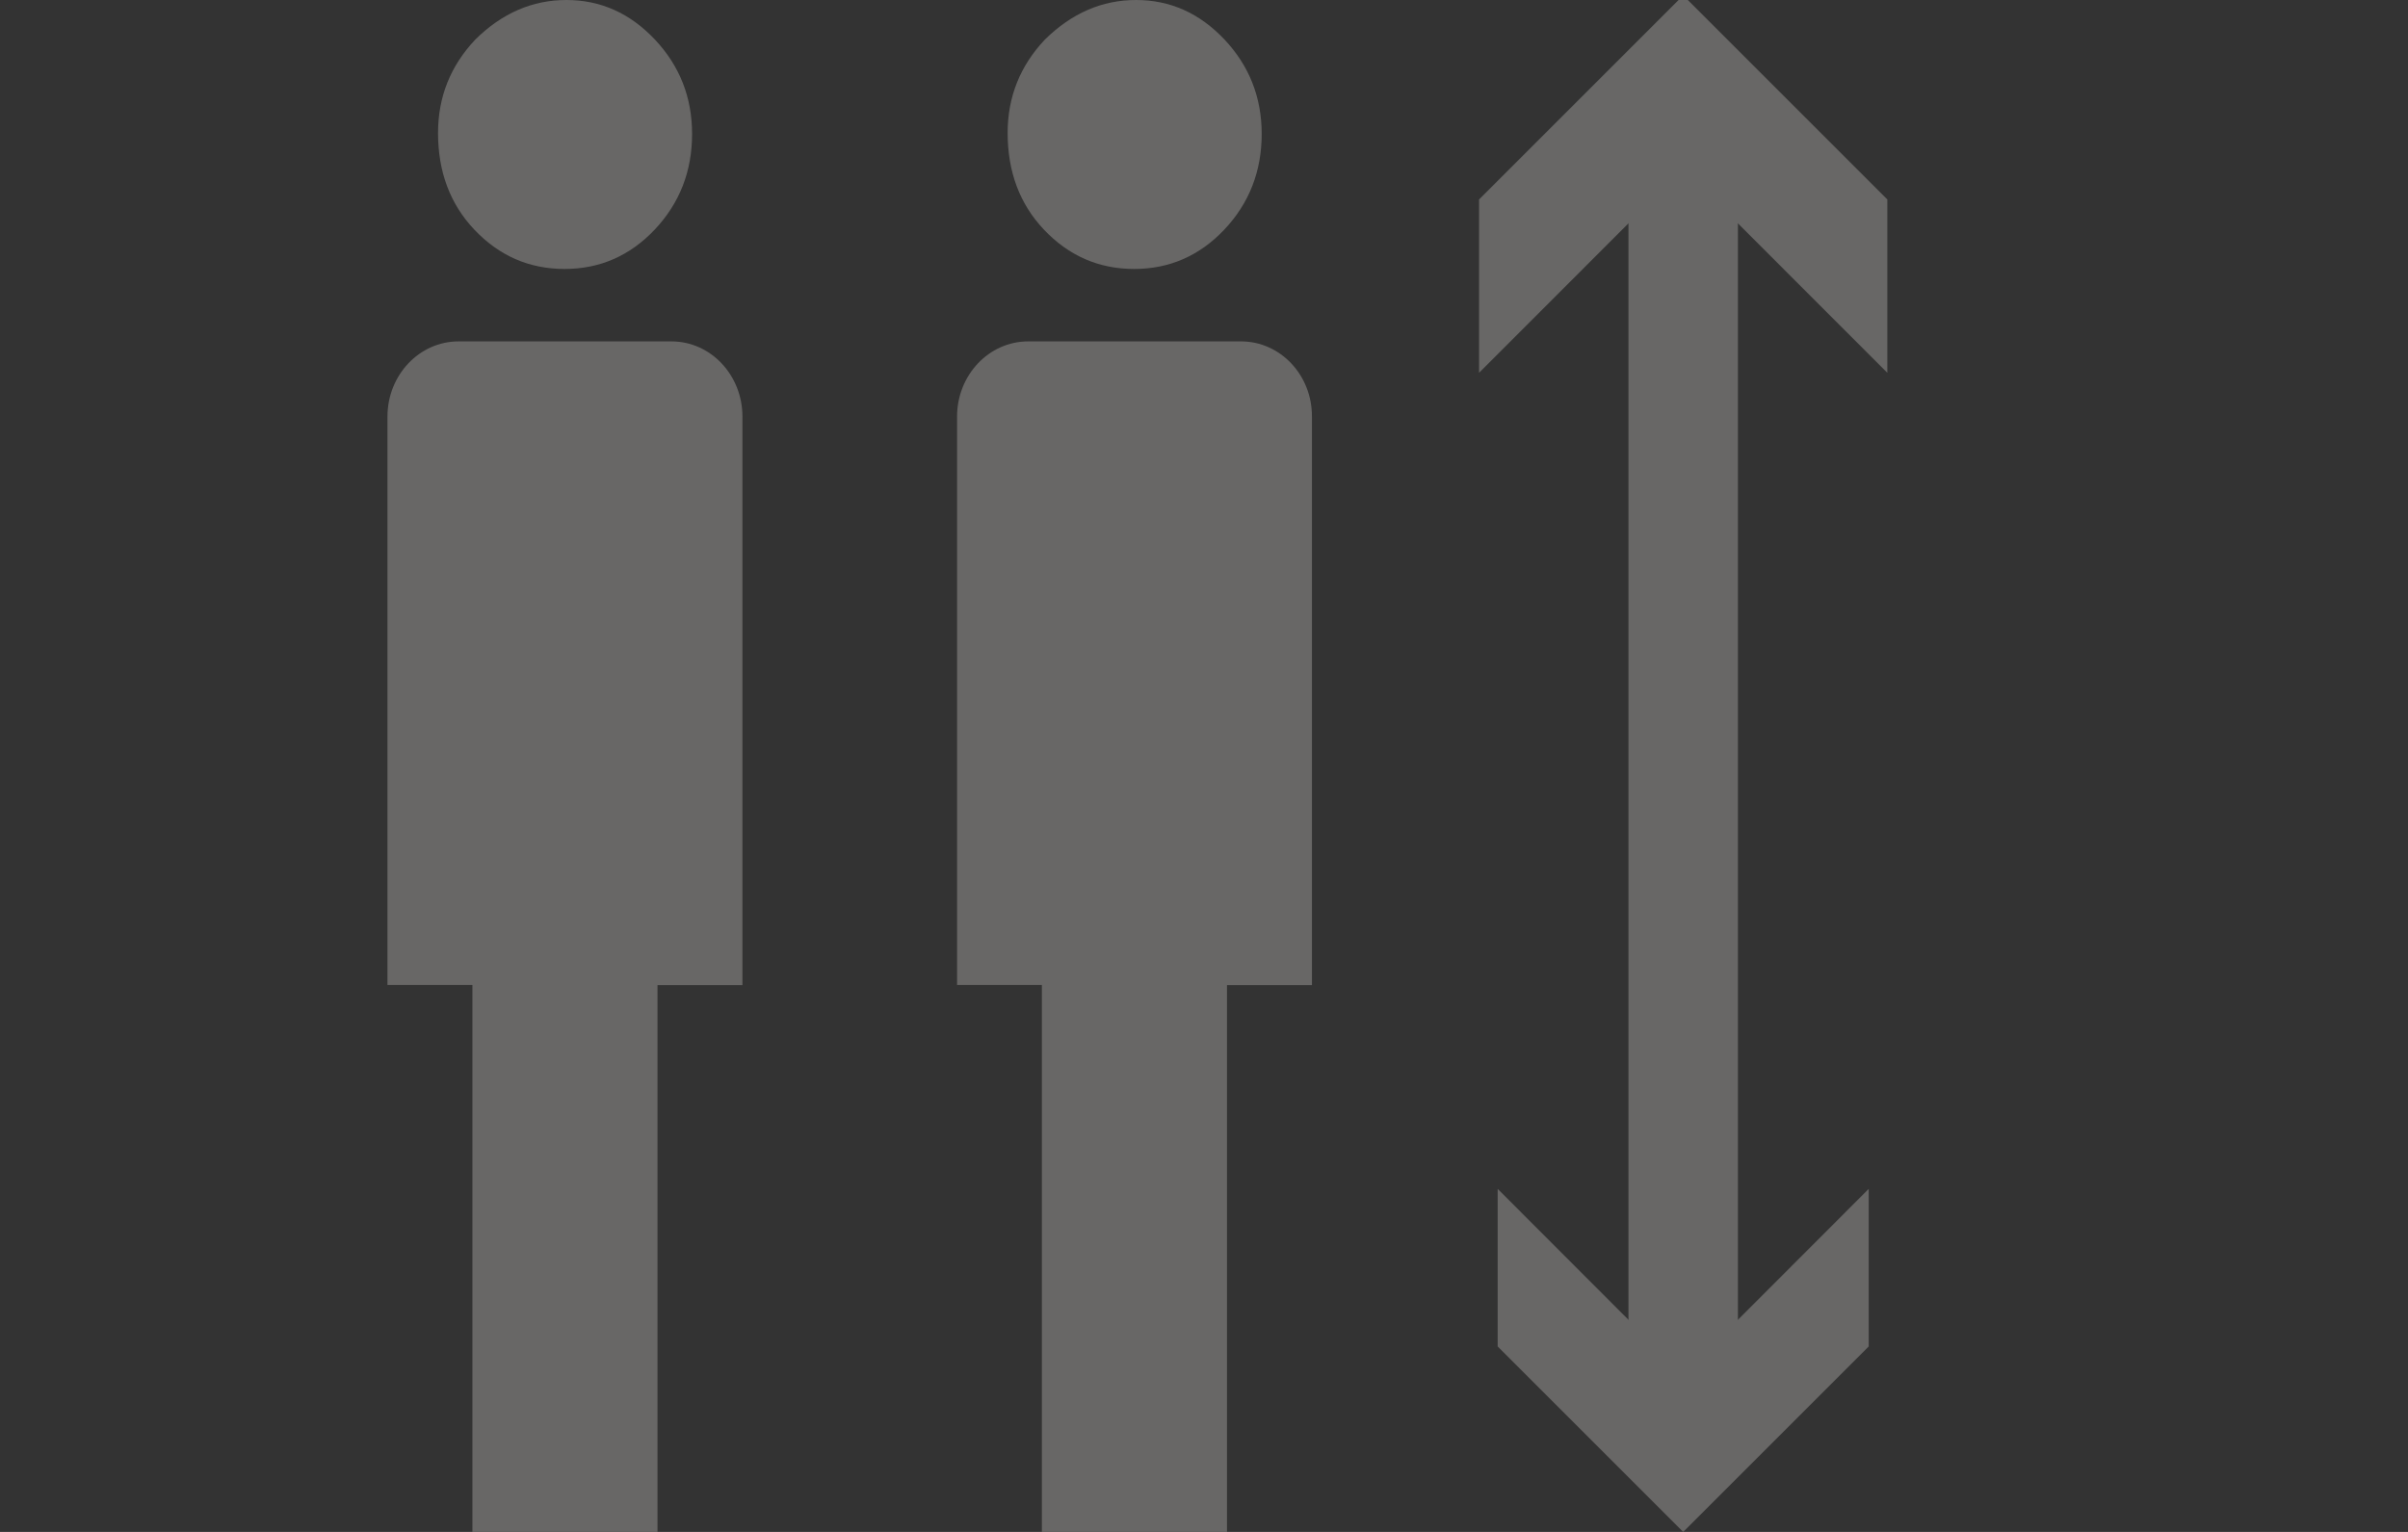 <?xml version="1.0" encoding="utf-8"?>
<!-- Generator: Adobe Illustrator 17.0.2, SVG Export Plug-In . SVG Version: 6.00 Build 0)  -->
<!DOCTYPE svg PUBLIC "-//W3C//DTD SVG 1.1//EN" "http://www.w3.org/Graphics/SVG/1.1/DTD/svg11.dtd">
<svg version="1.1" id="Ebene_1" xmlns="http://www.w3.org/2000/svg" xmlns:xlink="http://www.w3.org/1999/xlink" x="0px" y="0px"
	 width="22px" height="14px" viewBox="0 0 22 14" enable-background="new 0 0 22 14" xml:space="preserve">
<rect x="0" y="0" width="22" height="14" fill="#333333" stroke="none"/>
<path fill="#686766" d="M3.891,10.238"/>
<g>
	<path fill="#FFFFFF" d="M7.764,4.247L7.764,4.247c0.004,0.006,0.012,0.016,0.012,0.016S7.77,4.254,7.764,4.247z"/>
</g>
<g>
	<path fill="#686766" d="M5.158,2.458c0.322,0,0.597-0.12,0.824-0.36c0.227-0.241,0.341-0.532,0.341-0.874
		c0-0.336-0.114-0.623-0.341-0.864C5.755,0.12,5.486,0,5.175,0S4.587,0.12,4.343,0.361c-0.227,0.24-0.341,0.525-0.341,0.854
		c0,0.354,0.11,0.649,0.331,0.883C4.56,2.338,4.835,2.458,5.158,2.458z"/>
	<path fill="#686766" d="M6.135,3.12H4.189c-0.358,0-0.649,0.308-0.649,0.687v5.195h0.776V14h1.691V9.003h0.776V3.807
		C6.783,3.428,6.493,3.12,6.135,3.12z"/>
</g>
<g>
	<path fill="#686766" d="M10.362,2.458c0.322,0,0.597-0.12,0.824-0.36c0.227-0.241,0.341-0.532,0.341-0.874
		c0-0.336-0.114-0.623-0.341-0.864C10.959,0.12,10.69,0,10.38,0c-0.311,0-0.588,0.12-0.833,0.361
		C9.32,0.601,9.206,0.886,9.206,1.215c0,0.354,0.11,0.649,0.331,0.883C9.764,2.338,10.039,2.458,10.362,2.458z"/>
	<path fill="#686766" d="M11.339,3.12H9.393c-0.358,0-0.649,0.308-0.649,0.687v5.195h0.775V14h1.691V9.003h0.776V3.807
		C11.988,3.428,11.697,3.12,11.339,3.12z"/>
</g>
<g>
	<g>
		<line fill="none" stroke="#686766" stroke-miterlimit="10" x1="15.378" y1="12.857" x2="15.378" y2="1.216"/>
		<g>
			<polygon fill="#686766" points="17.073,10.865 15.378,12.562 13.683,10.865 13.683,12.305 15.378,14 17.073,12.305 			"/>
		</g>
		<g>
			<polygon fill="#686766" points="17.243,3.407 15.378,1.541 13.513,3.407 13.513,1.823 15.378,-0.042 17.243,1.823 			"/>
		</g>
	</g>
</g>
</svg>
